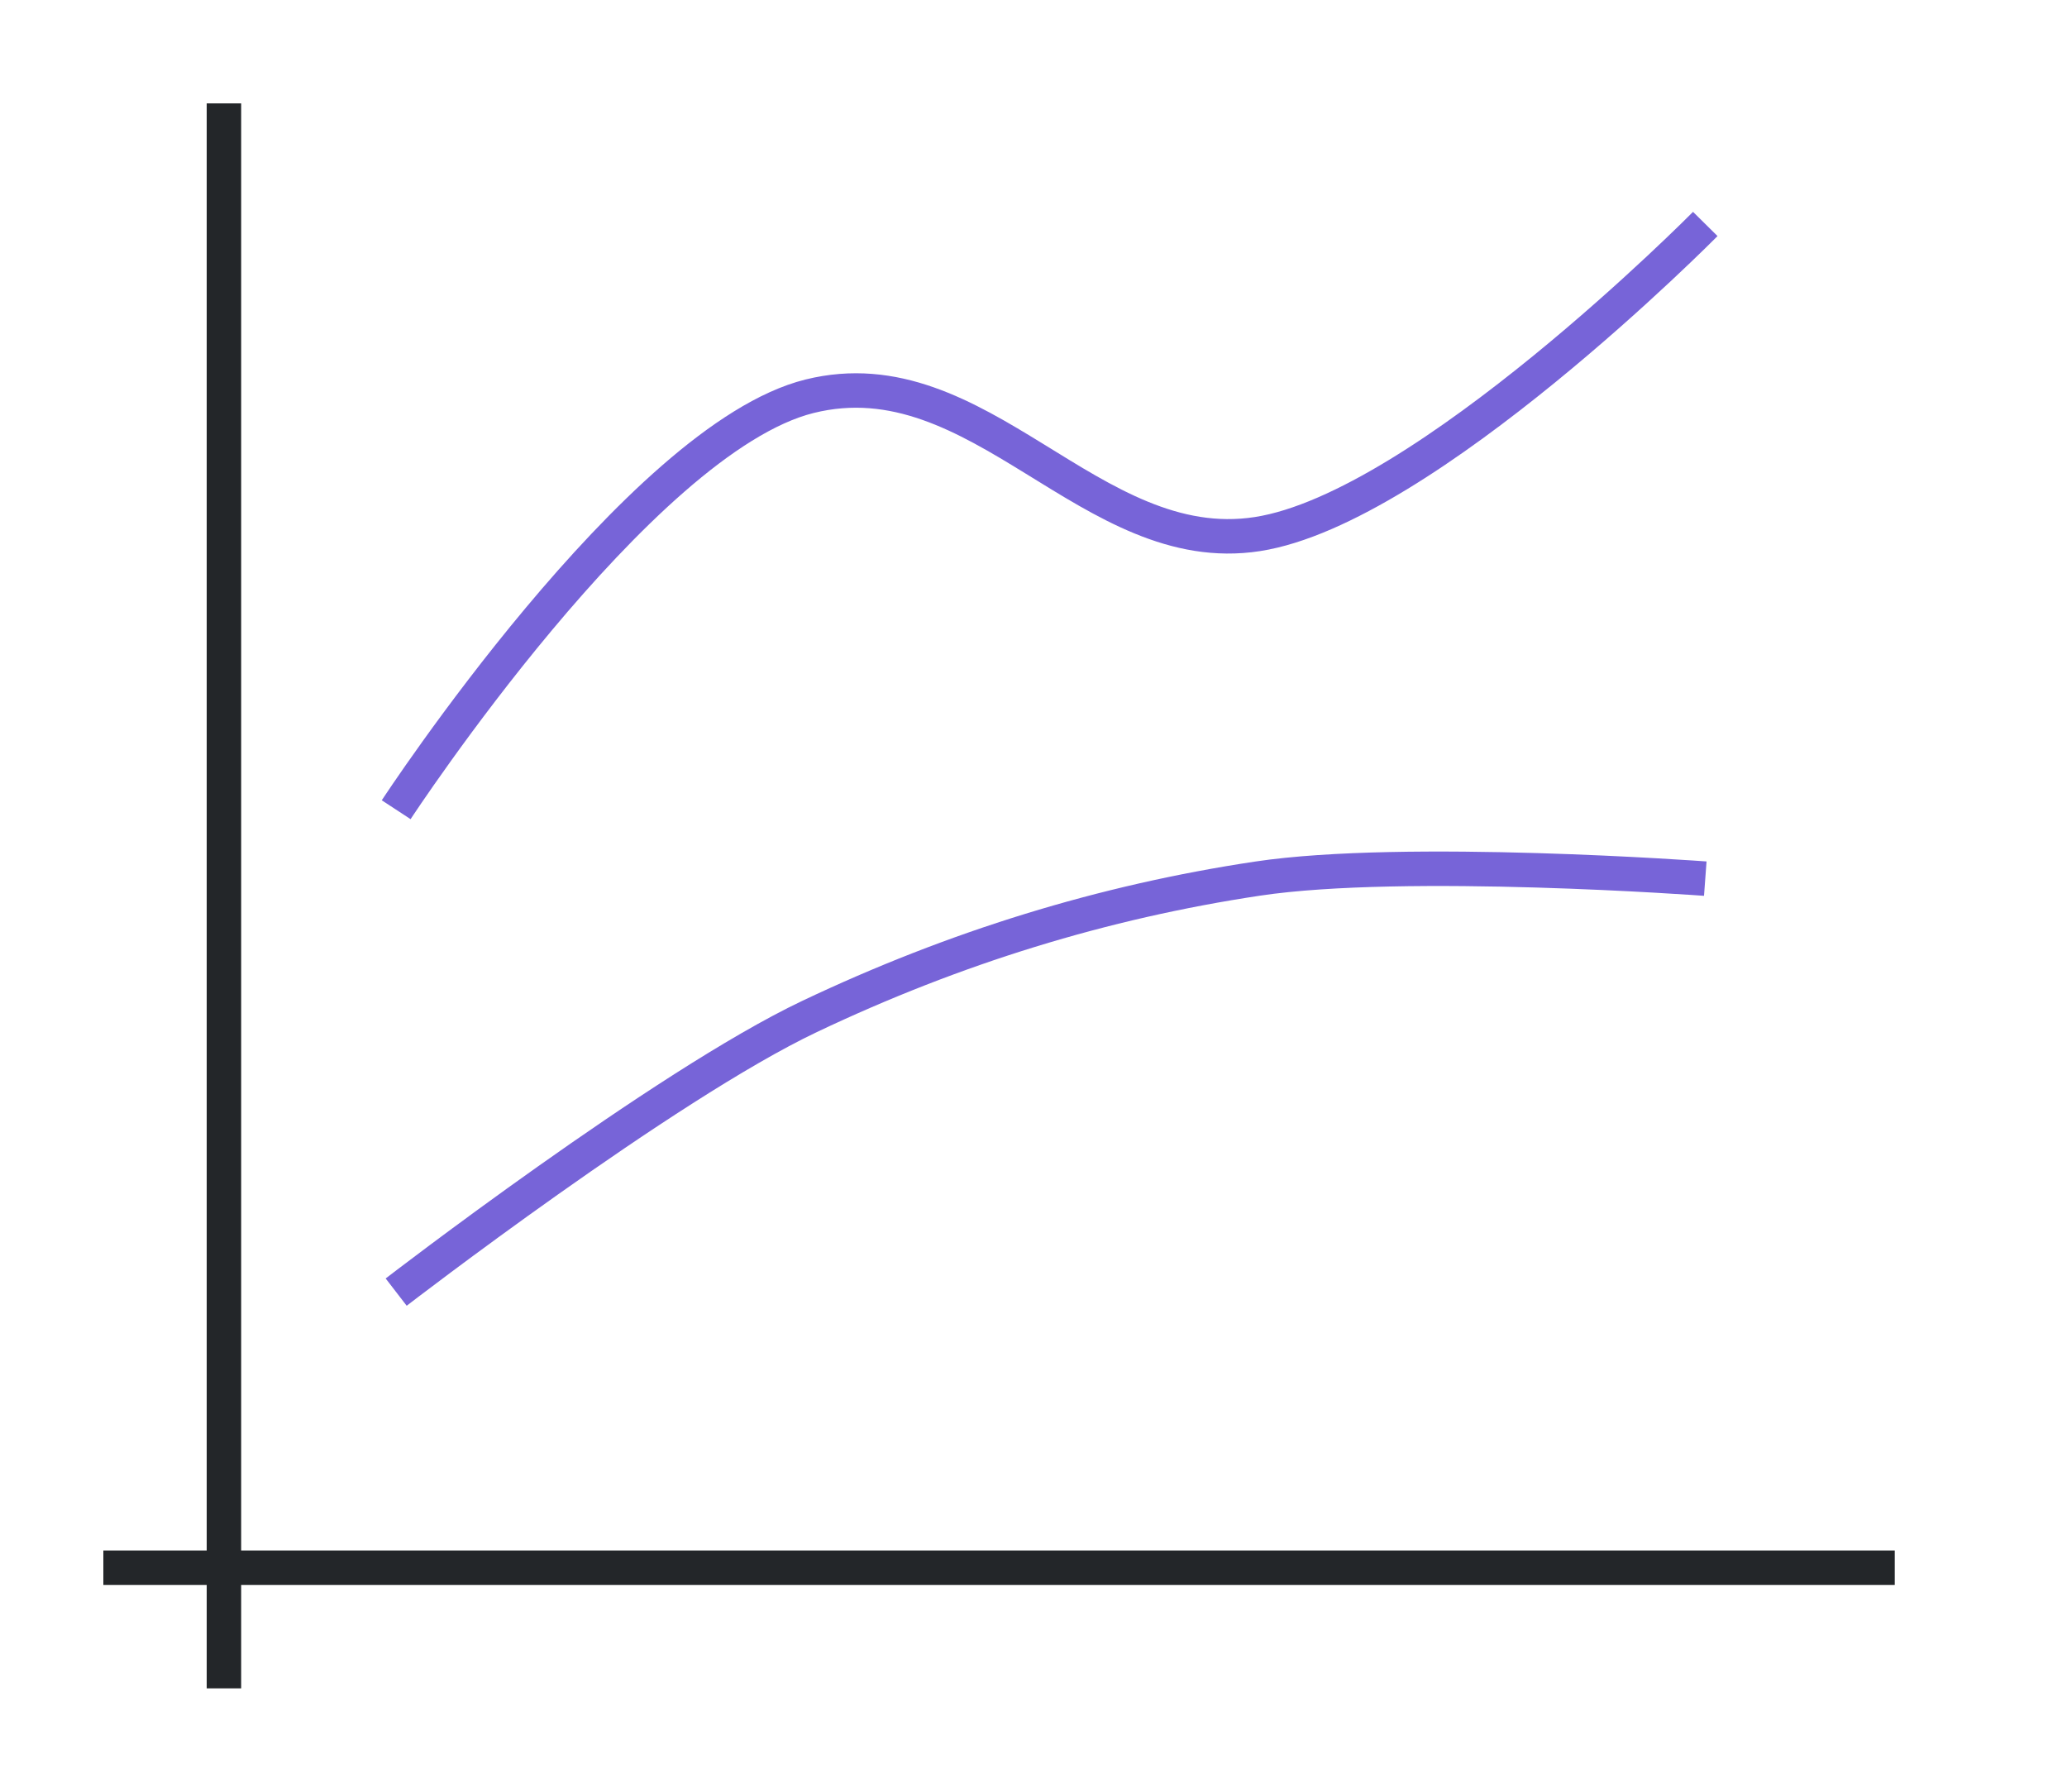 <svg height="52" width="60" xmlns="http://www.w3.org/2000/svg"><path d="M0 0h60v52H0z" fill="#fff"/><path d="M3 45h52v1H3z" fill="#232629"/><path d="M6 3h1v46H6z" fill="#232629"/><path d="M11 37h1v1h-1zM11 22v1h-1v1h1v1h1v-1h1v-1h-1v-1z" fill="#fff"/><g fill="none"><path d="M11.5 23.5s7.055-10.772 12-12 8.156 4.75 13 4 13-9 13-9" stroke="#7764D8"/><path d="M11.5 37.5s7.78-5.997 12-8 8.516-3.326 13-4c4.285-.644 13 0 13 0" stroke="#7764D8"/></g></svg>
